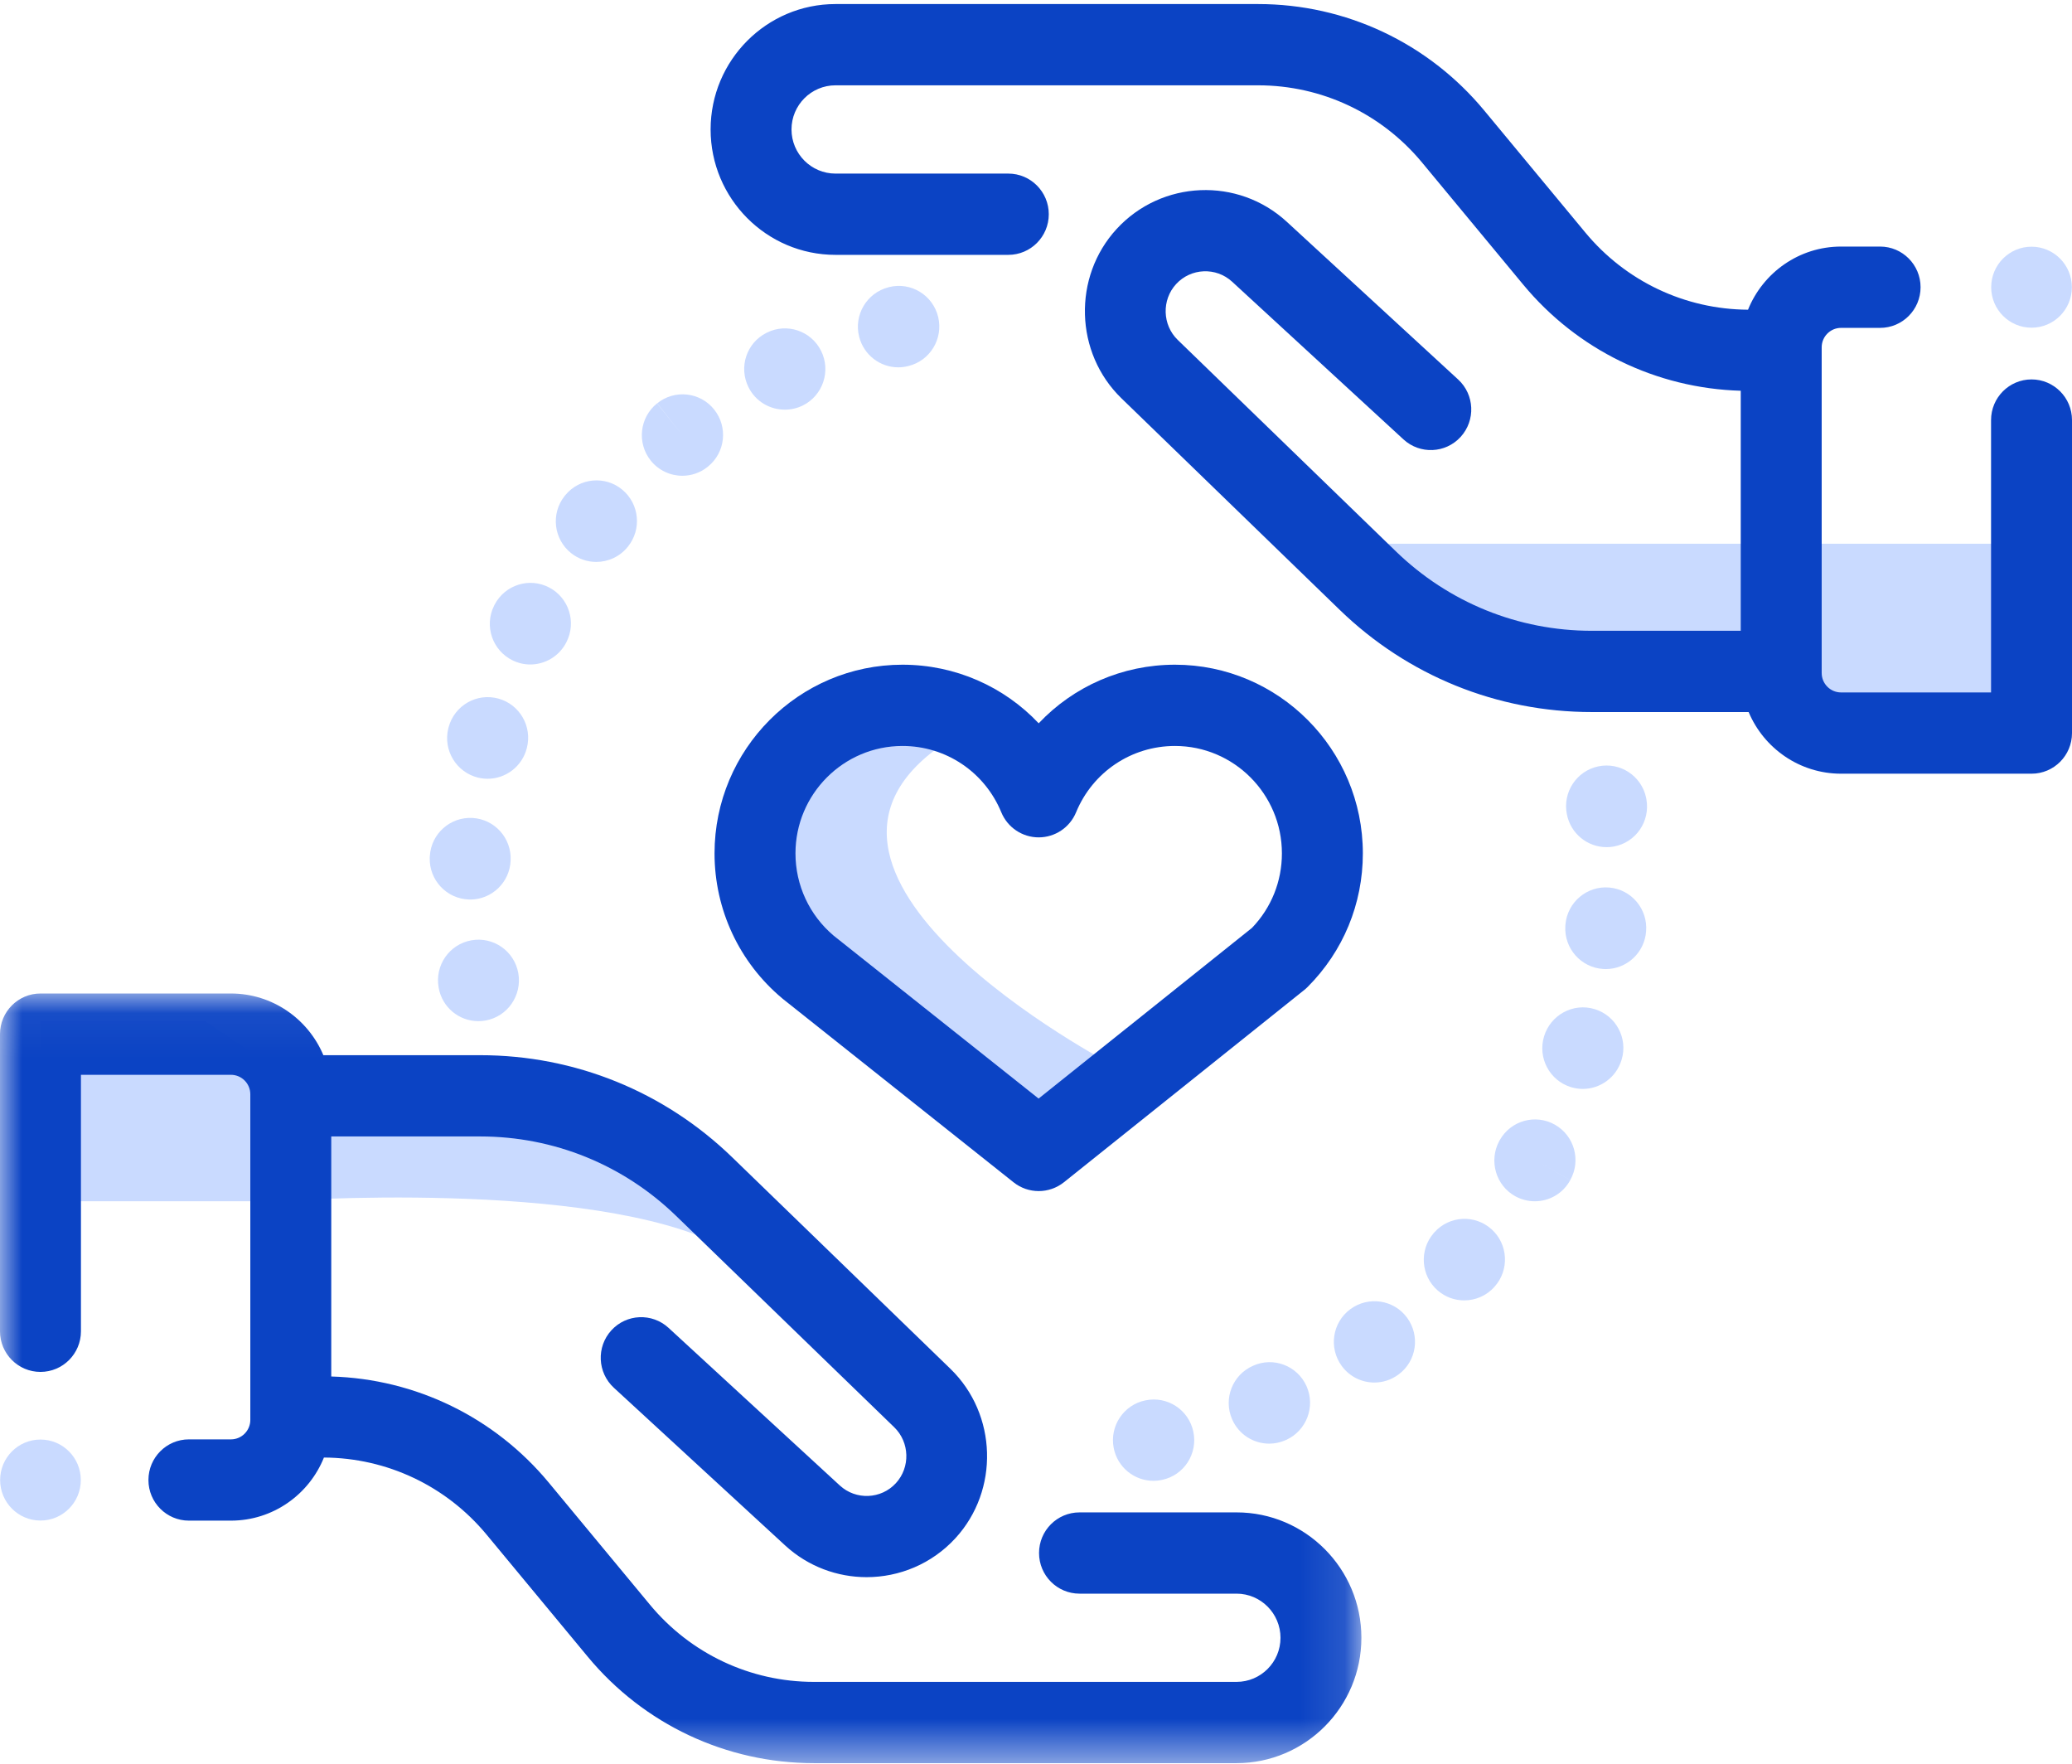 <?xml version="1.0" encoding="UTF-8"?>
<svg width="47px" height="40px" viewBox="0 0 47 40" version="1.1" xmlns="http://www.w3.org/2000/svg" xmlns:xlink="http://www.w3.org/1999/xlink">
    <!-- Generator: sketchtool 63.1 (101010) - https://sketch.com -->
    <title>7B97BF84-11B1-481B-910D-635846E921D3@1.5x</title>
    <desc>Created with sketchtool.</desc>
    <defs>
        <polygon id="path-1" points="0 0.056 30.881 0.056 30.881 17.511 0 17.511"></polygon>
    </defs>
    <g id="Page-1" stroke="none" stroke-width="1" fill="none" fill-rule="evenodd">
        <g id="7.1-Servicios---ayuda" transform="translate(-21, -205)">
            <g id="Group-50" transform="translate(21, 205)">
                <polygon id="Fill-1" fill="#C9DAFF" points="30.257 12.332 46.082 12.332 46.082 16.736 40.917 16.218 40.177 15.296 34.817 15.296"></polygon>
                <g id="Group-49" transform="translate(0, 0.08)">
                    <path d="M25.246,24.076 C25.246,24.076 16.765,19.642 21.609,16.656 L20.114,15.73 L17.802,17.282 L16.881,19.133 L17.802,21.295 L23.896,25.636 L25.246,24.076 Z" id="Fill-2" fill="#C9DAFF"></path>
                    <path d="M0.918,27.164 L6.269,27.164 C6.269,27.164 13.414,26.64 16.401,28.193 L16.119,26.933 L12.951,24.835 L6.135,24.076 L4.654,23.079 L0.918,23.079 L0.918,27.164 Z" id="Fill-4" fill="#C9DAFF"></path>
                    <path d="M0.918,32.568 C1.423,32.568 1.833,32.979 1.833,33.486 C1.833,33.994 1.423,34.405 0.918,34.405 C0.413,34.405 0.003,33.994 0.003,33.486 C0.003,32.979 0.413,32.568 0.918,32.568" id="Fill-6" fill="#C9DAFF"></path>
                    <g id="Group-10" transform="translate(0, 22.396)">
                        <mask id="mask-2" fill="white">
                            <use xlink:href="#path-1"></use>
                        </mask>
                        <g id="Clip-9"></g>
                        <path d="M28.049,11.824 L24.487,11.824 C23.98,11.824 23.569,12.236 23.569,12.745 C23.569,13.254 23.98,13.667 24.487,13.667 L28.049,13.667 C28.598,13.667 29.046,14.116 29.046,14.668 C29.046,15.22 28.599,15.668 28.049,15.668 L18.461,15.668 C17.02,15.668 15.665,15.03 14.743,13.918 L12.45,11.151 C11.22,9.666 9.429,8.797 7.514,8.742 L7.514,3.298 L10.893,3.298 C12.56,3.298 14.138,3.938 15.337,5.1 L20.286,9.895 C20.635,10.235 20.652,10.802 20.322,11.161 C19.986,11.527 19.415,11.55 19.05,11.214 L15.165,7.639 C14.791,7.295 14.21,7.32 13.868,7.695 C13.525,8.07 13.551,8.653 13.924,8.997 L17.809,12.573 C18.333,13.055 18.997,13.293 19.658,13.293 C20.396,13.293 21.133,12.996 21.671,12.411 C22.672,11.322 22.622,9.599 21.56,8.569 L16.612,3.774 C15.069,2.278 13.038,1.455 10.893,1.455 L7.335,1.455 C6.99,0.634 6.18,0.056 5.238,0.056 L0.918,0.056 C0.411,0.056 -2.75390625e-05,0.469 -2.75390625e-05,0.978 L-2.75390625e-05,7.717 C-2.75390625e-05,8.226 0.411,8.638 0.918,8.638 C1.425,8.638 1.836,8.226 1.836,7.717 L1.836,1.9 L5.239,1.9 C5.481,1.9 5.678,2.098 5.678,2.341 L5.678,9.727 C5.678,9.97 5.481,10.168 5.239,10.168 L4.285,10.168 C3.778,10.168 3.367,10.581 3.367,11.09 C3.367,11.599 3.778,12.011 4.285,12.011 L5.238,12.011 C6.193,12.011 7.011,11.418 7.348,10.58 C8.779,10.588 10.123,11.224 11.039,12.33 L13.332,15.097 C14.603,16.631 16.473,17.511 18.461,17.511 L28.049,17.511 C29.611,17.511 30.881,16.236 30.881,14.668 C30.881,13.099 29.611,11.824 28.049,11.824" id="Fill-8" fill="#0B43C4" mask="url(#mask-2)"></path>
                    </g>
                    <path d="M46.082,8.525 C45.575,8.525 45.164,8.938 45.164,9.447 L45.164,15.624 L41.761,15.624 C41.519,15.624 41.322,15.426 41.322,15.183 L41.322,7.797 C41.322,7.554 41.519,7.356 41.761,7.356 L42.647,7.356 C43.154,7.356 43.565,6.943 43.565,6.434 C43.565,5.925 43.154,5.512 42.647,5.512 L41.761,5.512 C40.807,5.512 39.989,6.106 39.651,6.944 C38.22,6.936 36.877,6.299 35.961,5.194 L33.668,2.427 C32.397,0.893 30.527,0.012 28.539,0.012 L18.951,0.012 C17.389,0.012 16.119,1.288 16.119,2.856 C16.119,4.424 17.389,5.7 18.951,5.7 L22.872,5.7 C23.379,5.7 23.79,5.288 23.79,4.779 C23.79,4.27 23.379,3.857 22.872,3.857 L18.951,3.857 C18.402,3.857 17.954,3.408 17.954,2.856 C17.954,2.304 18.401,1.855 18.951,1.855 L28.539,1.855 C29.98,1.855 31.335,2.493 32.257,3.606 L34.55,6.373 C35.78,7.858 37.571,8.727 39.486,8.782 L39.486,14.226 L36.107,14.226 C34.44,14.226 32.862,13.586 31.663,12.424 L26.714,7.628 C26.365,7.289 26.348,6.722 26.678,6.363 C27.014,5.997 27.585,5.973 27.95,6.31 L31.835,9.885 C32.209,10.229 32.789,10.204 33.132,9.829 C33.475,9.453 33.449,8.87 33.076,8.527 L29.19,4.951 C28.082,3.93 26.35,4.003 25.329,5.113 C24.328,6.202 24.377,7.925 25.439,8.954 L30.388,13.75 C31.931,15.246 33.962,16.069 36.107,16.069 L39.665,16.069 C40.01,16.89 40.82,17.467 41.762,17.467 L46.082,17.467 C46.589,17.467 47,17.055 47,16.546 L47,9.447 C47,8.938 46.589,8.525 46.082,8.525" id="Fill-11" fill="#0B43C4"></path>
                    <path d="M29.636,31.356 C29.427,30.892 28.884,30.685 28.423,30.895 C27.958,31.098 27.745,31.641 27.948,32.107 C28.098,32.454 28.435,32.661 28.79,32.661 C28.912,32.661 29.036,32.636 29.156,32.584 C29.159,32.583 29.172,32.577 29.175,32.576 C29.637,32.366 29.844,31.82 29.636,31.356" id="Fill-13" fill="#C9DAFF"></path>
                    <path d="M31.917,29.804 C31.617,29.395 31.04,29.31 30.632,29.61 C30.223,29.91 30.134,30.487 30.434,30.898 C30.614,31.144 30.892,31.275 31.175,31.275 C31.363,31.275 31.553,31.217 31.717,31.097 C31.718,31.096 31.727,31.089 31.728,31.089 C32.135,30.786 32.217,30.213 31.917,29.804" id="Fill-15" fill="#C9DAFF"></path>
                    <path d="M27.069,32.39 C26.965,31.894 26.48,31.576 25.985,31.679 C25.491,31.777 25.167,32.258 25.262,32.756 C25.346,33.197 25.731,33.504 26.163,33.504 C26.22,33.504 26.278,33.499 26.336,33.488 C26.342,33.487 26.357,33.484 26.363,33.482 C26.859,33.377 27.174,32.888 27.069,32.39" id="Fill-17" fill="#C9DAFF"></path>
                    <path d="M33.322,28.577 L33.22,28.484 L33.33,28.584 L33.322,28.577 Z M33.835,27.8 C33.458,27.459 32.878,27.489 32.538,27.867 C32.534,27.872 32.523,27.884 32.519,27.889 C32.188,28.274 32.23,28.856 32.614,29.189 C32.788,29.339 33.001,29.412 33.213,29.412 C33.468,29.412 33.722,29.307 33.903,29.1 C34.241,28.722 34.211,28.14 33.835,27.8 L33.835,27.8 Z" id="Fill-19" fill="#C9DAFF"></path>
                    <path d="M36.171,22.806 C35.686,22.658 35.173,22.936 35.025,23.423 C34.876,23.909 35.148,24.425 35.633,24.575 C35.723,24.602 35.813,24.616 35.903,24.616 C36.295,24.616 36.658,24.361 36.78,23.965 L36.784,23.952 C36.931,23.465 36.656,22.953 36.171,22.806" id="Fill-21" fill="#C9DAFF"></path>
                    <path d="M37.346,18.049 C37.345,18.038 37.342,18.026 37.34,18.014 C37.236,17.516 36.75,17.197 36.254,17.301 C35.76,17.405 35.442,17.89 35.542,18.386 C35.626,18.826 36.01,19.133 36.442,19.133 C36.496,19.133 36.55,19.129 36.605,19.119 C37.104,19.029 37.436,18.55 37.346,18.049" id="Fill-23" fill="#C9DAFF"></path>
                    <path d="M36.505,20.049 C36.001,20.004 35.554,20.379 35.51,20.886 C35.509,20.895 35.508,20.913 35.507,20.922 C35.477,21.43 35.863,21.866 36.369,21.896 C36.388,21.897 36.406,21.898 36.424,21.898 C36.902,21.898 37.304,21.526 37.339,21.043 C37.381,20.538 37.008,20.093 36.505,20.049" id="Fill-25" fill="#C9DAFF"></path>
                    <path d="M35.272,25.428 C34.832,25.177 34.271,25.332 34.021,25.775 L34.008,25.798 C33.767,26.246 33.93,26.809 34.375,27.052 C34.516,27.128 34.666,27.164 34.815,27.164 C35.139,27.164 35.452,26.992 35.618,26.685 L34.82,26.23 L35.618,26.684 C35.868,26.241 35.713,25.679 35.272,25.428" id="Fill-27" fill="#C9DAFF"></path>
                    <path d="M18.625,7.877 C18.398,7.422 17.847,7.237 17.394,7.465 L17.386,7.469 C16.932,7.697 16.752,8.248 16.979,8.703 C17.14,9.026 17.465,9.211 17.802,9.211 C17.941,9.211 18.082,9.18 18.215,9.114 C18.668,8.886 18.852,8.332 18.625,7.877" id="Fill-29" fill="#C9DAFF"></path>
                    <path d="M21.281,7.109 C21.161,6.614 20.666,6.31 20.172,6.43 C20.168,6.431 20.155,6.435 20.151,6.436 C19.66,6.563 19.362,7.066 19.489,7.559 C19.596,7.974 19.967,8.251 20.375,8.251 C20.451,8.251 20.528,8.241 20.605,8.221 C21.097,8.102 21.4,7.603 21.281,7.109" id="Fill-31" fill="#C9DAFF"></path>
                    <path d="M16.198,9.206 C15.881,8.81 15.303,8.748 14.908,9.066 L15.477,9.789 L14.905,9.068 C14.509,9.385 14.443,9.965 14.759,10.363 C14.94,10.591 15.208,10.71 15.478,10.71 C15.678,10.71 15.88,10.645 16.049,10.51 L16.061,10.5 C16.455,10.181 16.516,9.602 16.198,9.206" id="Fill-33" fill="#C9DAFF"></path>
                    <path d="M11.304,15.763 C10.815,15.629 10.311,15.918 10.177,16.409 C10.175,16.418 10.17,16.435 10.168,16.444 C10.049,16.938 10.352,17.435 10.844,17.556 C10.917,17.573 10.989,17.582 11.061,17.582 C11.473,17.582 11.847,17.301 11.951,16.883 C12.077,16.396 11.789,15.896 11.304,15.763" id="Fill-35" fill="#C9DAFF"></path>
                    <path d="M10.719,18.471 C10.212,18.442 9.779,18.829 9.75,19.337 C9.749,19.349 9.749,19.361 9.748,19.373 C9.733,19.881 10.132,20.305 10.639,20.32 C10.648,20.321 10.657,20.321 10.666,20.321 C11.158,20.321 11.565,19.929 11.583,19.433 C11.606,18.929 11.222,18.5 10.719,18.471" id="Fill-37" fill="#C9DAFF"></path>
                    <path d="M12.459,13.245 C12.01,13.008 11.456,13.182 11.22,13.632 L11.205,13.662 C10.981,14.119 11.169,14.67 11.624,14.895 C11.754,14.959 11.892,14.99 12.028,14.99 C12.365,14.99 12.69,14.802 12.85,14.48 C13.079,14.031 12.905,13.479 12.459,13.245" id="Fill-39" fill="#C9DAFF"></path>
                    <path d="M14.117,11.027 C13.727,10.702 13.148,10.756 12.825,11.148 C12.82,11.153 12.81,11.166 12.806,11.171 C12.491,11.57 12.558,12.148 12.955,12.465 C13.124,12.599 13.325,12.664 13.525,12.664 C13.794,12.664 14.061,12.546 14.242,12.319 C14.56,11.927 14.505,11.351 14.117,11.027" id="Fill-41" fill="#C9DAFF"></path>
                    <path d="M11.757,21.99 C11.667,21.489 11.19,21.156 10.691,21.246 C10.192,21.336 9.86,21.814 9.95,22.315 L9.951,22.324 C10.031,22.77 10.416,23.079 10.851,23.079 C10.906,23.079 10.961,23.074 11.016,23.064 C11.515,22.975 11.846,22.491 11.757,21.99" id="Fill-43" fill="#C9DAFF"></path>
                    <path d="M28.398,20.965 L23.559,24.835 L18.91,21.14 C18.36,20.675 18.044,19.996 18.044,19.274 C18.044,17.931 19.133,16.838 20.471,16.838 C21.456,16.838 22.336,17.428 22.713,18.343 C22.855,18.687 23.19,18.911 23.561,18.911 C23.932,18.911 24.267,18.687 24.409,18.343 C24.786,17.428 25.666,16.838 26.652,16.838 C27.99,16.838 29.078,17.931 29.078,19.274 C29.078,19.91 28.837,20.509 28.398,20.965 M26.652,14.995 C25.457,14.995 24.35,15.489 23.561,16.324 C22.772,15.489 21.665,14.995 20.471,14.995 C18.12,14.995 16.208,16.914 16.208,19.274 C16.208,20.547 16.768,21.746 17.743,22.562 C17.749,22.567 17.755,22.572 17.761,22.577 L22.991,26.734 C23.158,26.867 23.36,26.933 23.561,26.933 C23.763,26.933 23.966,26.866 24.133,26.733 L29.585,22.372 C29.612,22.351 29.637,22.328 29.661,22.304 C30.469,21.495 30.914,20.419 30.914,19.274 C30.914,16.914 29.002,14.995 26.652,14.995" id="Fill-45" fill="#0B43C4"></path>
                    <path d="M46.082,5.515 C46.587,5.515 46.997,5.927 46.997,6.434 C46.997,6.941 46.587,7.352 46.082,7.352 C45.577,7.352 45.167,6.941 45.167,6.434 C45.167,5.927 45.577,5.515 46.082,5.515" id="Fill-47" fill="#C9DAFF"></path>
                </g>
            </g>
        </g>
    </g>
</svg>